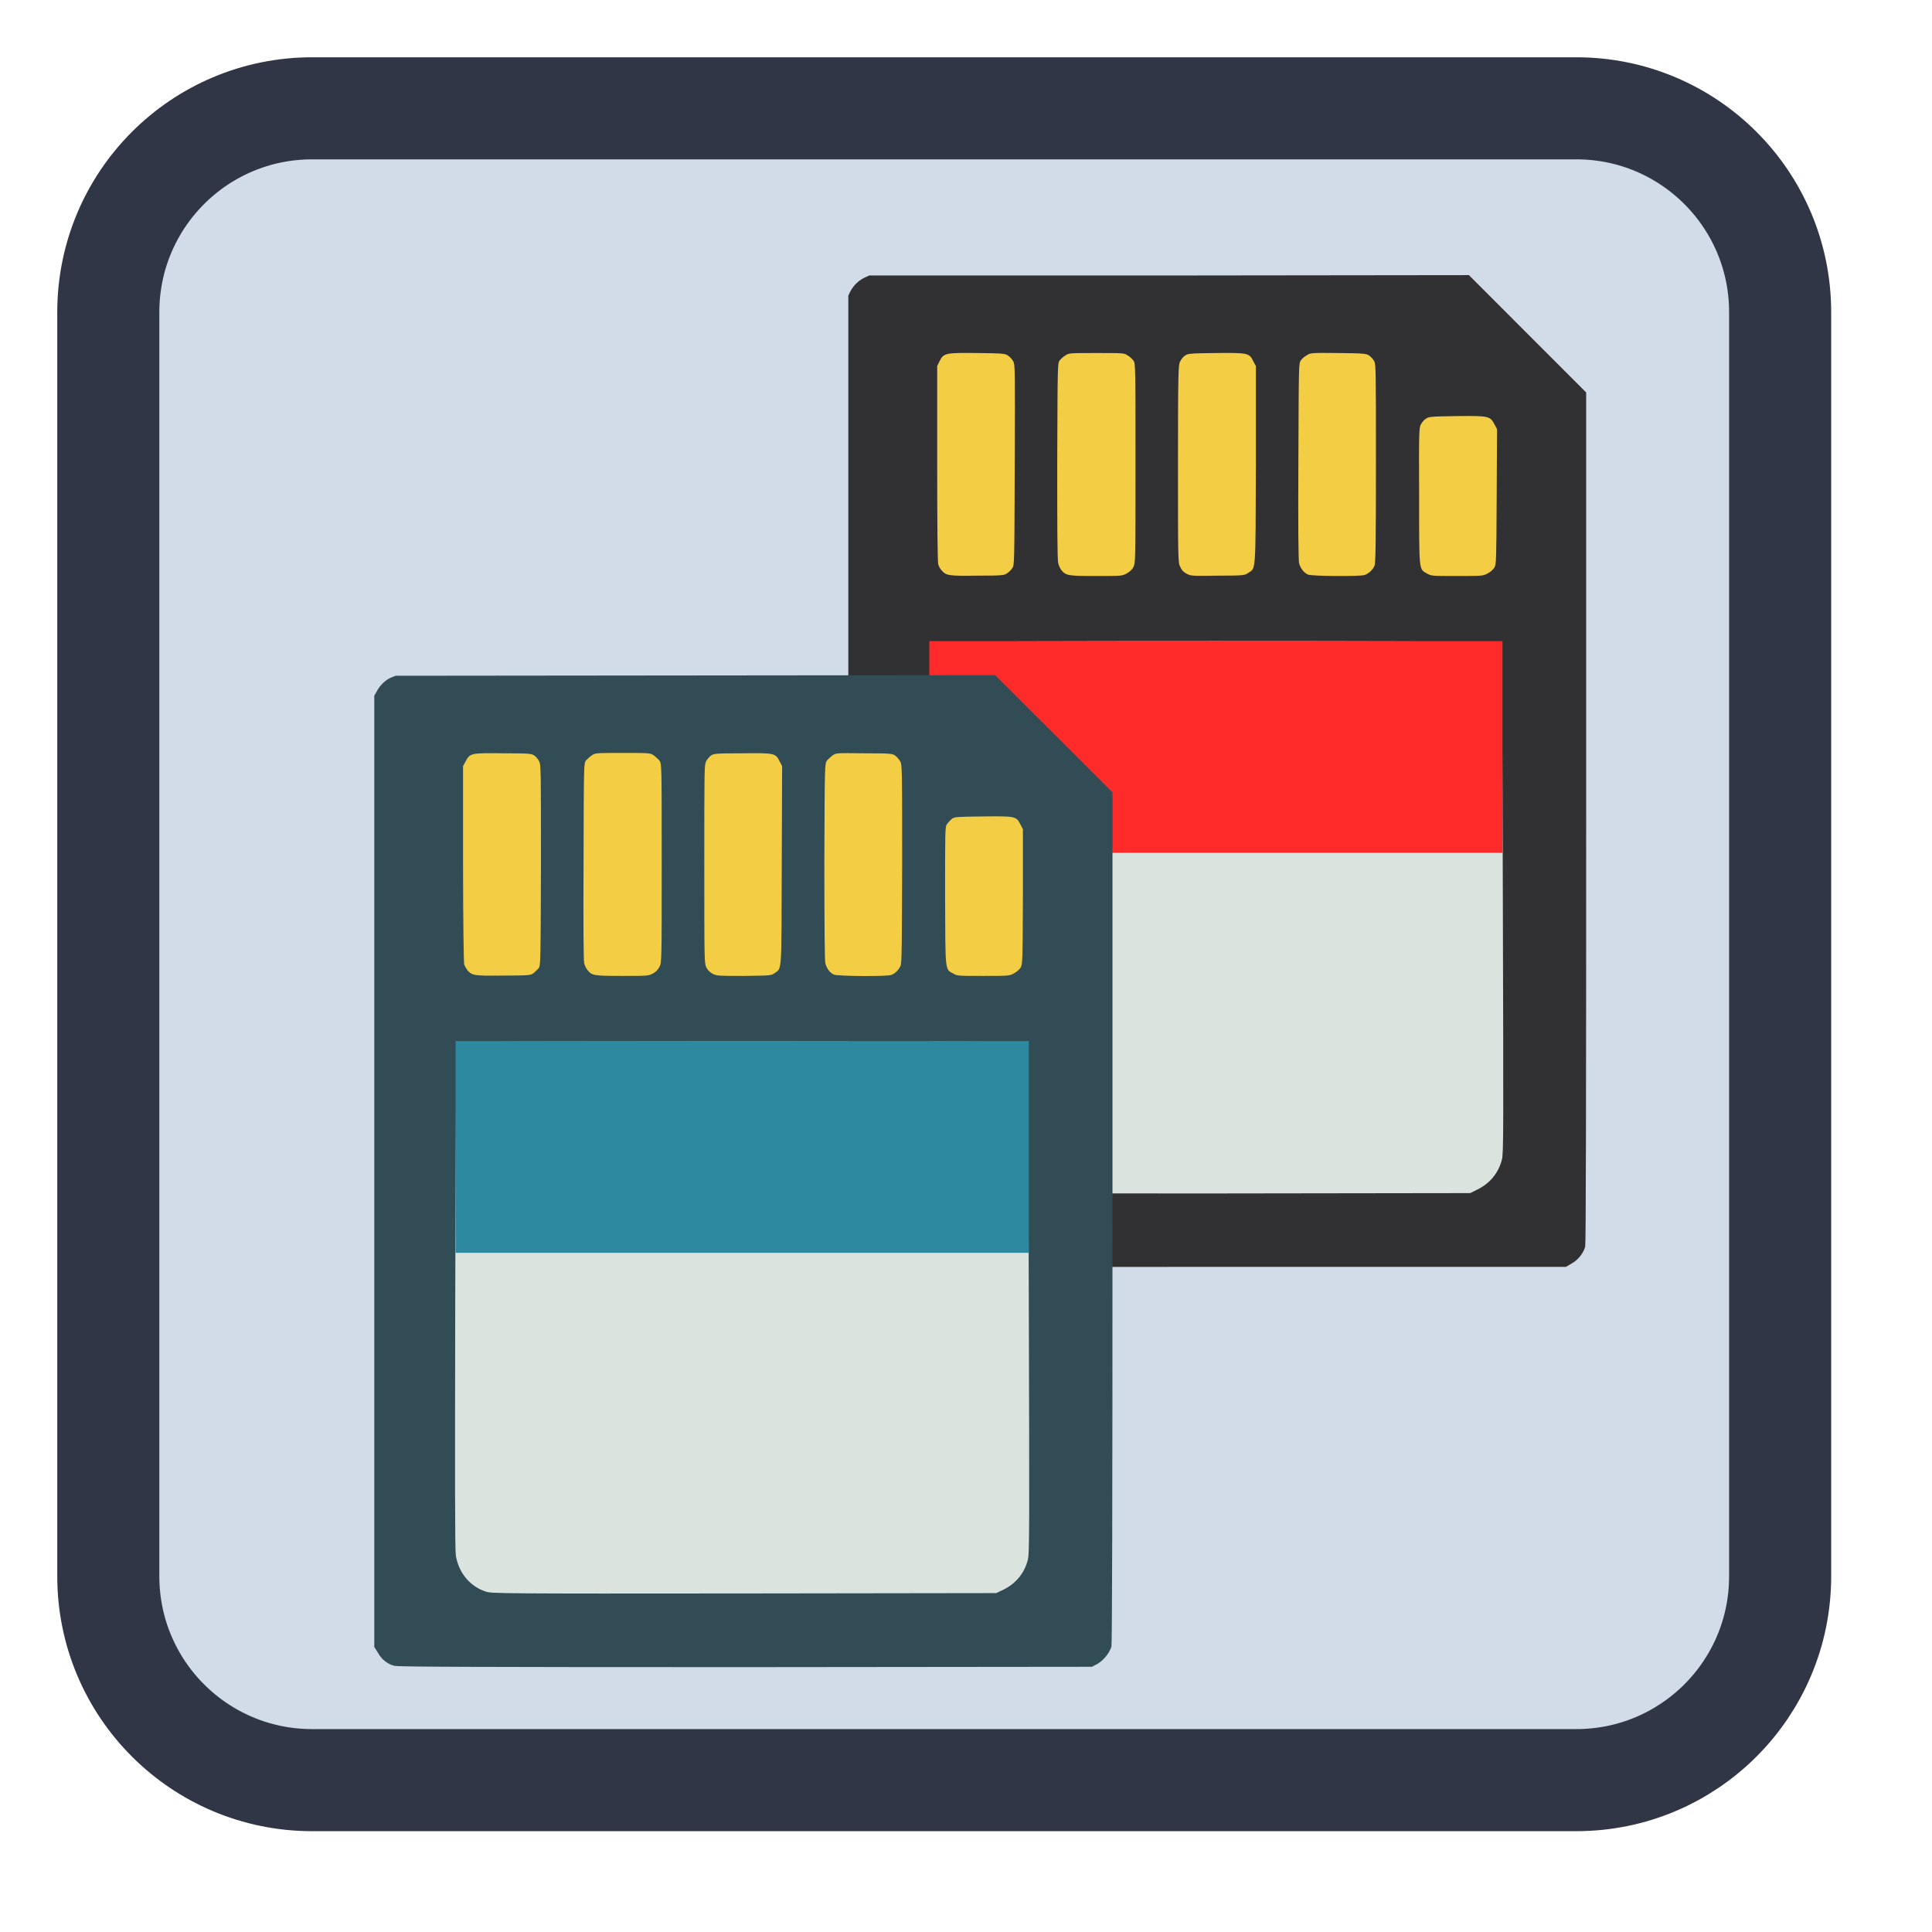 
<svg xmlns="http://www.w3.org/2000/svg" xmlns:xlink="http://www.w3.org/1999/xlink" width="22px" height="22px" viewBox="0 0 22 22" version="1.1">
<g id="surface1">
<path style="fill-rule:nonzero;fill:rgb(82.353%,85.882%,90.98%);fill-opacity:1;stroke-width:55.351;stroke-linecap:butt;stroke-linejoin:miter;stroke:rgb(19.216%,21.176%,27.843%);stroke-opacity:1;stroke-miterlimit:4;" d="M 169.273 58.727 L 854.727 58.727 C 915.818 58.727 965.273 108.182 965.273 169.273 L 965.273 854.727 C 965.273 915.818 915.818 965.273 854.727 965.273 L 169.273 965.273 C 108.182 965.273 58.727 915.818 58.727 854.727 L 58.727 169.273 C 58.727 108.182 108.182 58.727 169.273 58.727 Z M 169.273 58.727 " transform="matrix(0.021,0,0,0.021,0,0)"/>
<path style=" stroke:none;fill-rule:nonzero;fill:rgb(85.882%,89.02%,87.059%);fill-opacity:1;" d="M 10.898 13.676 C 10.738 13.664 10.652 13.629 10.559 13.527 C 10.469 13.434 10.426 13.332 10.414 13.184 C 10.398 13.039 10.395 10 10.41 9.73 L 10.418 9.555 L 17.238 9.555 L 17.238 11.371 C 17.238 12.539 17.23 13.211 17.223 13.258 C 17.191 13.418 17.109 13.531 16.953 13.625 L 16.848 13.688 L 13.941 13.688 C 12.34 13.684 10.973 13.68 10.898 13.676 Z M 10.898 13.676 "/>
<path style=" stroke:none;fill-rule:nonzero;fill:rgb(95.294%,80.784%,26.667%);fill-opacity:1;" d="M 10.773 6.629 C 10.738 6.625 10.691 6.602 10.66 6.578 L 10.605 6.535 L 10.598 6.086 C 10.59 5.84 10.586 5.305 10.582 4.895 L 10.582 4.152 L 10.625 4.086 C 10.656 4.043 10.684 4.016 10.719 4.008 C 10.797 3.984 11.512 3.988 11.578 4.012 C 11.695 4.051 11.688 3.988 11.684 5.332 L 11.68 6.535 L 11.625 6.578 C 11.574 6.617 11.559 6.625 11.434 6.633 C 11.258 6.645 10.855 6.645 10.773 6.629 Z M 10.773 6.629 "/>
<path style=" stroke:none;fill-rule:nonzero;fill:rgb(95.294%,80.784%,26.667%);fill-opacity:1;" d="M 12.148 6.633 C 12.07 6.621 12.008 6.574 11.988 6.508 C 11.977 6.473 11.973 6.059 11.977 5.258 L 11.98 4.062 L 12.113 3.953 L 12.879 3.953 L 12.938 3.992 C 12.969 4.012 13 4.047 13.008 4.062 C 13.012 4.082 13.02 4.641 13.02 5.301 C 13.02 6.625 13.023 6.547 12.918 6.605 C 12.863 6.637 12.844 6.637 12.539 6.641 C 12.363 6.641 12.188 6.637 12.148 6.633 Z M 12.148 6.633 "/>
<path style=" stroke:none;fill-rule:nonzero;fill:rgb(95.294%,80.784%,26.667%);fill-opacity:1;" d="M 13.508 6.578 C 13.441 6.559 13.383 6.504 13.371 6.449 C 13.355 6.379 13.359 4.047 13.375 4.012 C 13.383 3.992 13.41 3.961 13.434 3.941 C 13.473 3.906 13.473 3.906 13.836 3.902 C 14.059 3.902 14.219 3.906 14.254 3.914 C 14.289 3.926 14.316 3.945 14.348 3.988 L 14.391 4.051 L 14.387 4.582 C 14.387 5.367 14.367 6.457 14.352 6.492 C 14.348 6.508 14.316 6.535 14.289 6.551 C 14.238 6.578 14.211 6.582 13.895 6.586 C 13.699 6.59 13.535 6.586 13.508 6.578 Z M 13.508 6.578 "/>
<path style=" stroke:none;fill-rule:nonzero;fill:rgb(95.294%,80.784%,26.667%);fill-opacity:1;" d="M 14.844 6.594 C 14.785 6.586 14.758 6.574 14.723 6.535 C 14.699 6.512 14.676 6.473 14.672 6.449 C 14.664 6.426 14.664 5.883 14.664 5.238 L 14.672 4.074 L 14.805 3.965 L 15.176 3.965 C 15.59 3.965 15.633 3.973 15.68 4.051 C 15.707 4.094 15.711 4.16 15.711 5.277 C 15.711 6.414 15.707 6.465 15.68 6.504 C 15.621 6.59 15.586 6.598 15.238 6.602 C 15.062 6.602 14.887 6.598 14.844 6.594 Z M 14.844 6.594 "/>
<path style=" stroke:none;fill-rule:nonzero;fill:rgb(95.294%,80.784%,26.667%);fill-opacity:1;" d="M 16.23 6.578 C 16.156 6.555 16.137 6.531 16.121 6.465 C 16.113 6.434 16.109 6.035 16.105 5.578 C 16.105 4.684 16.105 4.707 16.184 4.648 C 16.223 4.621 16.242 4.617 16.586 4.617 C 16.984 4.617 16.969 4.613 17.031 4.715 C 17.066 4.77 17.066 4.77 17.062 5.215 C 17.062 5.461 17.059 5.848 17.055 6.074 L 17.043 6.488 L 17 6.527 C 16.973 6.551 16.93 6.578 16.898 6.586 C 16.816 6.609 16.297 6.605 16.23 6.578 Z M 16.23 6.578 "/>
<path style=" stroke:none;fill-rule:nonzero;fill:rgb(19.216%,19.216%,20%);fill-opacity:1;" d="M 9.891 14.414 C 9.809 14.391 9.738 14.336 9.695 14.262 L 9.66 14.199 L 9.66 3.367 L 9.684 3.316 C 9.723 3.246 9.777 3.195 9.84 3.164 L 9.898 3.137 L 13.312 3.137 L 16.727 3.133 L 18.062 4.469 L 18.062 9.309 C 18.062 12.566 18.059 14.164 18.051 14.195 C 18.031 14.27 17.969 14.348 17.898 14.387 L 17.832 14.426 L 13.887 14.426 C 10.691 14.43 9.934 14.426 9.891 14.414 Z M 16.82 13.547 C 16.965 13.477 17.062 13.359 17.102 13.207 C 17.121 13.137 17.121 12.922 17.113 10.227 C 17.109 8.629 17.102 7.316 17.098 7.312 C 17.09 7.297 10.602 7.297 10.594 7.312 C 10.594 7.316 10.586 8.613 10.582 10.195 C 10.574 12.359 10.574 13.094 10.586 13.16 C 10.617 13.355 10.746 13.512 10.93 13.57 C 11 13.59 11.098 13.59 13.871 13.59 L 16.742 13.586 Z M 11.469 6.527 C 11.488 6.516 11.516 6.488 11.527 6.469 C 11.551 6.438 11.551 6.426 11.555 5.297 C 11.559 4.227 11.559 4.152 11.539 4.117 C 11.527 4.094 11.5 4.062 11.48 4.051 C 11.449 4.027 11.43 4.023 11.129 4.02 C 10.762 4.016 10.746 4.02 10.699 4.113 L 10.672 4.168 L 10.672 5.277 C 10.672 5.961 10.676 6.402 10.684 6.426 C 10.691 6.449 10.707 6.48 10.723 6.496 C 10.777 6.555 10.797 6.559 11.129 6.555 C 11.418 6.555 11.438 6.551 11.469 6.527 Z M 12.828 6.531 C 12.863 6.512 12.891 6.488 12.906 6.457 C 12.93 6.41 12.93 6.398 12.93 5.273 C 12.93 4.141 12.93 4.141 12.906 4.105 C 12.891 4.086 12.863 4.059 12.84 4.047 C 12.801 4.02 12.793 4.02 12.488 4.02 C 12.18 4.02 12.172 4.02 12.133 4.047 C 12.109 4.059 12.082 4.086 12.066 4.105 C 12.043 4.141 12.043 4.145 12.039 5.254 C 12.039 5.988 12.039 6.383 12.051 6.414 C 12.055 6.438 12.074 6.477 12.086 6.492 C 12.137 6.555 12.164 6.559 12.48 6.559 C 12.766 6.559 12.777 6.559 12.828 6.531 Z M 14.215 6.523 C 14.301 6.465 14.297 6.547 14.301 5.293 L 14.301 4.168 L 14.273 4.117 C 14.227 4.02 14.215 4.016 13.844 4.02 C 13.543 4.023 13.523 4.027 13.492 4.051 C 13.473 4.062 13.449 4.094 13.438 4.117 C 13.418 4.152 13.414 4.234 13.414 5.281 C 13.414 6.391 13.414 6.41 13.441 6.457 C 13.457 6.496 13.48 6.516 13.516 6.535 C 13.562 6.559 13.578 6.559 13.871 6.555 C 14.168 6.555 14.176 6.551 14.215 6.523 Z M 15.543 6.547 C 15.59 6.527 15.633 6.488 15.652 6.441 C 15.664 6.414 15.668 6.195 15.668 5.277 C 15.668 4.211 15.668 4.148 15.648 4.113 C 15.637 4.09 15.609 4.062 15.594 4.051 C 15.559 4.027 15.543 4.023 15.238 4.02 C 14.922 4.016 14.918 4.02 14.879 4.047 C 14.855 4.059 14.824 4.086 14.812 4.105 C 14.789 4.141 14.789 4.145 14.785 5.254 C 14.781 5.988 14.785 6.383 14.793 6.414 C 14.809 6.473 14.848 6.523 14.895 6.543 C 14.941 6.562 15.492 6.566 15.543 6.547 Z M 16.938 6.531 C 16.969 6.516 17 6.488 17.016 6.465 C 17.039 6.422 17.039 6.398 17.043 5.652 L 17.047 4.887 L 17.02 4.836 C 16.969 4.738 16.957 4.734 16.59 4.738 C 16.285 4.742 16.266 4.746 16.234 4.77 C 16.215 4.781 16.191 4.812 16.18 4.832 C 16.16 4.867 16.156 4.914 16.16 5.645 C 16.16 6.52 16.156 6.477 16.25 6.531 C 16.297 6.559 16.309 6.559 16.59 6.559 C 16.871 6.559 16.887 6.559 16.938 6.531 Z M 16.938 6.531 "/>
<path style=" stroke:none;fill-rule:evenodd;fill:rgb(100%,16.471%,16.471%);fill-opacity:1;" d="M 10.582 7.301 L 17.109 7.301 L 17.109 9.711 L 10.582 9.711 Z M 10.582 7.301 "/>
<path style=" stroke:none;fill-rule:nonzero;fill:rgb(85.882%,89.02%,87.059%);fill-opacity:1;" d="M 5.5 18.23 C 5.34 18.219 5.258 18.184 5.16 18.082 C 5.074 17.988 5.031 17.891 5.016 17.738 C 5.004 17.594 5 14.555 5.012 14.289 L 5.023 14.109 L 11.84 14.109 L 11.84 15.926 C 11.84 17.094 11.836 17.766 11.828 17.816 C 11.797 17.973 11.715 18.09 11.555 18.184 L 11.453 18.242 L 8.543 18.242 C 6.945 18.238 5.574 18.234 5.5 18.23 Z M 5.5 18.23 "/>
<path style=" stroke:none;fill-rule:nonzero;fill:rgb(95.294%,80.784%,26.667%);fill-opacity:1;" d="M 5.379 11.188 C 5.34 11.18 5.293 11.156 5.262 11.133 L 5.211 11.09 L 5.199 10.641 C 5.195 10.395 5.188 9.859 5.188 9.453 L 5.188 8.707 L 5.23 8.641 C 5.258 8.598 5.289 8.57 5.32 8.562 C 5.402 8.539 6.113 8.543 6.18 8.566 C 6.297 8.605 6.293 8.543 6.289 9.887 L 6.281 11.09 L 6.23 11.133 C 6.18 11.176 6.164 11.18 6.039 11.188 C 5.863 11.199 5.457 11.199 5.379 11.188 Z M 5.379 11.188 "/>
<path style=" stroke:none;fill-rule:nonzero;fill:rgb(95.294%,80.784%,26.667%);fill-opacity:1;" d="M 6.754 11.188 C 6.672 11.176 6.613 11.129 6.59 11.062 C 6.578 11.027 6.574 10.613 6.578 9.816 L 6.582 8.617 L 6.715 8.508 L 7.484 8.508 L 7.543 8.547 C 7.574 8.566 7.605 8.602 7.609 8.621 C 7.617 8.637 7.621 9.195 7.621 9.855 C 7.621 11.18 7.629 11.102 7.523 11.16 C 7.469 11.191 7.445 11.191 7.145 11.195 C 6.965 11.195 6.789 11.191 6.754 11.188 Z M 6.754 11.188 "/>
<path style=" stroke:none;fill-rule:nonzero;fill:rgb(95.294%,80.784%,26.667%);fill-opacity:1;" d="M 8.113 11.133 C 8.047 11.113 7.988 11.059 7.977 11.004 C 7.961 10.934 7.965 8.602 7.98 8.566 C 7.988 8.547 8.012 8.516 8.035 8.5 C 8.078 8.465 8.078 8.465 8.441 8.457 C 8.66 8.457 8.824 8.461 8.855 8.469 C 8.895 8.48 8.922 8.5 8.953 8.543 L 8.992 8.605 L 8.992 9.137 C 8.988 9.926 8.969 11.012 8.957 11.047 C 8.949 11.062 8.922 11.09 8.891 11.105 C 8.844 11.133 8.812 11.137 8.5 11.141 C 8.305 11.145 8.141 11.141 8.113 11.133 Z M 8.113 11.133 "/>
<path style=" stroke:none;fill-rule:nonzero;fill:rgb(95.294%,80.784%,26.667%);fill-opacity:1;" d="M 9.449 11.148 C 9.387 11.141 9.363 11.129 9.328 11.094 C 9.301 11.066 9.277 11.027 9.273 11.004 C 9.27 10.98 9.266 10.438 9.27 9.797 L 9.273 8.629 L 9.406 8.523 L 9.777 8.523 C 10.195 8.523 10.234 8.527 10.285 8.605 C 10.312 8.648 10.312 8.715 10.312 9.836 C 10.312 10.969 10.312 11.02 10.285 11.059 C 10.223 11.145 10.191 11.152 9.84 11.156 C 9.668 11.156 9.492 11.152 9.449 11.148 Z M 9.449 11.148 "/>
<path style=" stroke:none;fill-rule:nonzero;fill:rgb(95.294%,80.784%,26.667%);fill-opacity:1;" d="M 10.832 11.137 C 10.762 11.109 10.738 11.086 10.723 11.02 C 10.719 10.988 10.711 10.59 10.711 10.133 C 10.711 9.238 10.711 9.262 10.785 9.203 C 10.824 9.176 10.844 9.172 11.188 9.172 C 11.59 9.172 11.574 9.172 11.637 9.27 C 11.668 9.324 11.668 9.324 11.668 9.77 C 11.668 10.016 11.664 10.406 11.656 10.633 L 11.648 11.043 L 11.602 11.086 C 11.578 11.105 11.531 11.133 11.504 11.141 C 11.418 11.164 10.902 11.16 10.832 11.137 Z M 10.832 11.137 "/>
<path style=" stroke:none;fill-rule:nonzero;fill:rgb(19.216%,29.804%,32.941%);fill-opacity:1;" d="M 4.492 18.969 C 4.41 18.949 4.344 18.895 4.301 18.816 L 4.262 18.754 L 4.262 7.922 L 4.289 7.875 C 4.328 7.801 4.383 7.75 4.445 7.719 L 4.504 7.695 L 11.332 7.688 L 12.668 9.023 L 12.668 13.863 C 12.668 17.121 12.664 18.719 12.656 18.75 C 12.633 18.824 12.57 18.902 12.5 18.945 L 12.434 18.98 L 8.492 18.984 C 5.297 18.984 4.539 18.98 4.492 18.969 Z M 11.426 18.102 C 11.57 18.031 11.664 17.914 11.703 17.766 C 11.723 17.691 11.723 17.477 11.715 14.781 C 11.711 13.184 11.707 11.871 11.703 11.867 C 11.695 11.855 5.207 11.855 5.199 11.867 C 5.195 11.871 5.188 13.172 5.184 14.75 C 5.18 16.914 5.18 17.648 5.191 17.715 C 5.223 17.91 5.352 18.066 5.535 18.125 C 5.602 18.145 5.703 18.148 8.473 18.145 L 11.344 18.141 Z M 6.074 11.082 C 6.09 11.07 6.117 11.043 6.133 11.027 C 6.156 10.992 6.156 10.984 6.16 9.852 C 6.16 8.785 6.16 8.711 6.141 8.672 C 6.129 8.648 6.105 8.617 6.086 8.605 C 6.055 8.582 6.035 8.578 5.734 8.578 C 5.363 8.574 5.352 8.574 5.301 8.672 L 5.273 8.723 L 5.273 9.832 C 5.273 10.516 5.281 10.957 5.285 10.98 C 5.293 11.004 5.312 11.035 5.324 11.051 C 5.379 11.109 5.402 11.113 5.734 11.109 C 6.023 11.109 6.043 11.105 6.074 11.082 Z M 7.434 11.086 C 7.465 11.07 7.492 11.043 7.508 11.012 C 7.535 10.965 7.535 10.957 7.535 9.832 C 7.535 8.699 7.535 8.695 7.508 8.66 C 7.496 8.645 7.465 8.617 7.445 8.602 C 7.406 8.574 7.395 8.574 7.09 8.574 C 6.785 8.574 6.777 8.574 6.738 8.602 C 6.715 8.617 6.688 8.645 6.672 8.66 C 6.648 8.695 6.648 8.699 6.645 9.809 C 6.641 10.543 6.645 10.941 6.652 10.969 C 6.66 10.996 6.676 11.031 6.691 11.047 C 6.738 11.109 6.766 11.113 7.086 11.113 C 7.371 11.113 7.383 11.113 7.434 11.086 Z M 8.82 11.082 C 8.906 11.02 8.898 11.102 8.902 9.852 L 8.906 8.723 L 8.879 8.672 C 8.832 8.574 8.816 8.574 8.449 8.578 C 8.148 8.578 8.125 8.582 8.094 8.605 C 8.078 8.617 8.051 8.648 8.039 8.672 C 8.02 8.711 8.02 8.789 8.02 9.836 C 8.02 10.949 8.02 10.965 8.043 11.016 C 8.062 11.051 8.082 11.07 8.117 11.09 C 8.168 11.113 8.184 11.113 8.473 11.113 C 8.773 11.109 8.781 11.109 8.82 11.082 Z M 10.148 11.102 C 10.195 11.086 10.234 11.043 10.254 11 C 10.27 10.969 10.27 10.75 10.273 9.832 C 10.273 8.766 10.273 8.703 10.25 8.668 C 10.238 8.648 10.215 8.621 10.195 8.605 C 10.164 8.582 10.145 8.578 9.844 8.578 C 9.523 8.574 9.523 8.574 9.48 8.602 C 9.461 8.617 9.43 8.645 9.418 8.66 C 9.391 8.695 9.391 8.699 9.387 9.809 C 9.387 10.543 9.391 10.941 9.398 10.969 C 9.414 11.027 9.449 11.078 9.496 11.098 C 9.543 11.117 10.098 11.121 10.148 11.102 Z M 11.543 11.086 C 11.574 11.07 11.605 11.043 11.621 11.02 C 11.645 10.977 11.645 10.953 11.648 10.211 L 11.648 9.441 L 11.621 9.391 C 11.574 9.293 11.562 9.293 11.191 9.297 C 10.891 9.301 10.871 9.301 10.84 9.324 C 10.82 9.34 10.797 9.367 10.781 9.387 C 10.762 9.422 10.762 9.469 10.762 10.199 C 10.766 11.074 10.758 11.035 10.855 11.086 C 10.898 11.113 10.914 11.113 11.195 11.113 C 11.477 11.113 11.492 11.113 11.543 11.086 Z M 11.543 11.086 "/>
<path style=" stroke:none;fill-rule:evenodd;fill:rgb(17.255%,53.725%,62.745%);fill-opacity:1;" d="M 5.188 11.855 L 11.715 11.855 L 11.715 14.266 L 5.188 14.266 Z M 5.188 11.855 "/>
</g>
</svg>
